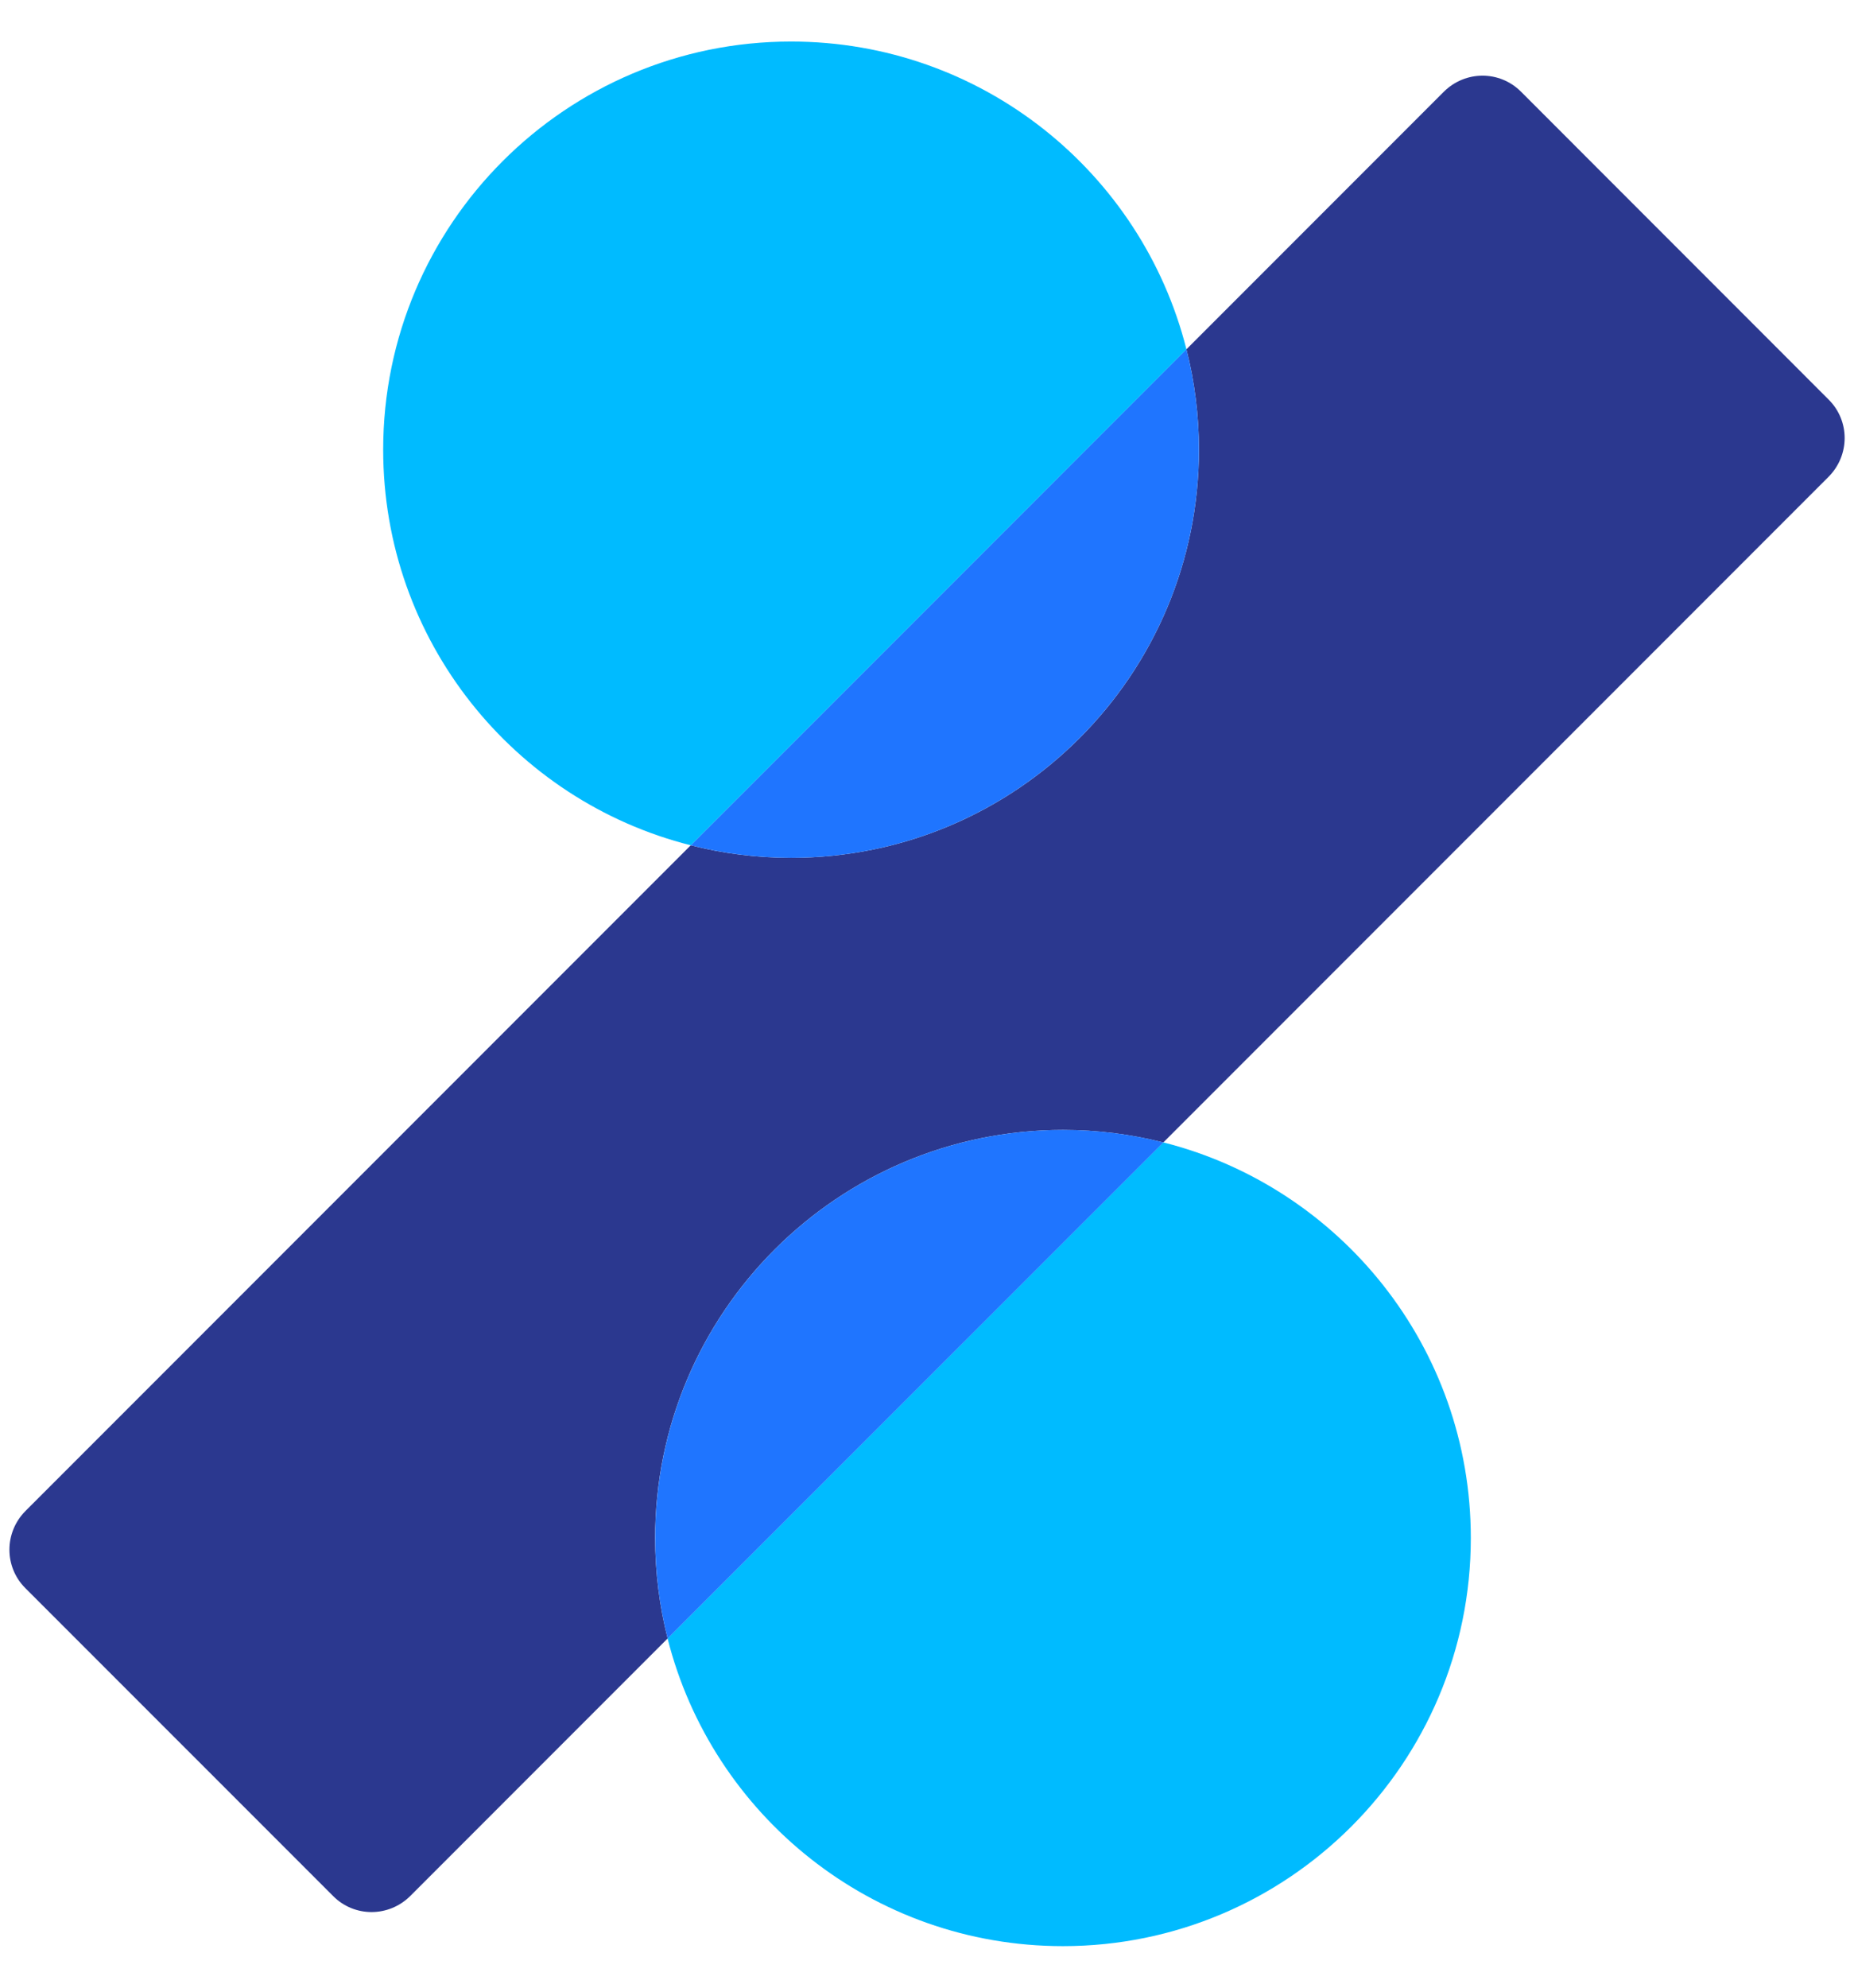 <svg width="28" height="30" viewBox="0 0 28 30" fill="none" xmlns="http://www.w3.org/2000/svg">
<path d="M27.618 6.032C27.939 6.352 27.939 6.869 27.618 7.194L17.569 17.243C17.085 17.12 16.575 17.054 16.054 17.054C12.653 17.054 9.894 19.814 9.894 23.214C9.894 23.735 9.96 24.245 10.083 24.729L6.194 28.618C5.869 28.939 5.352 28.939 5.032 28.618L0.383 23.97C0.062 23.649 0.062 23.132 0.383 22.807L10.432 12.758C10.916 12.882 11.426 12.947 11.947 12.947C15.348 12.947 18.107 10.188 18.107 6.787C18.107 6.266 18.041 5.756 17.918 5.272L21.807 1.383C22.132 1.062 22.649 1.062 22.97 1.383L27.618 6.032Z" fill="#2B388F"/>
<path d="M17.569 17.242C20.238 17.916 22.213 20.334 22.213 23.213C22.213 26.614 19.453 29.373 16.053 29.373C13.174 29.373 10.755 27.398 10.082 24.729L17.569 17.242Z" fill="#00BBFF"/>
<path d="M17.918 5.271C18.041 5.756 18.107 6.265 18.107 6.787C18.107 10.187 15.347 12.947 11.947 12.947C11.425 12.947 10.916 12.881 10.432 12.758L17.918 5.271Z" fill="#1F75FF"/>
<path d="M17.918 5.272L10.432 12.758C7.762 12.085 5.787 9.666 5.787 6.787C5.787 3.387 8.547 0.627 11.947 0.627C14.826 0.627 17.245 2.602 17.918 5.272Z" fill="#00BBFF"/>
<path d="M17.57 17.243L10.083 24.729C9.96 24.244 9.895 23.735 9.895 23.214C9.895 19.813 12.654 17.054 16.055 17.054C16.576 17.054 17.085 17.119 17.57 17.243Z" fill="#1F75FF"/>
</svg>
